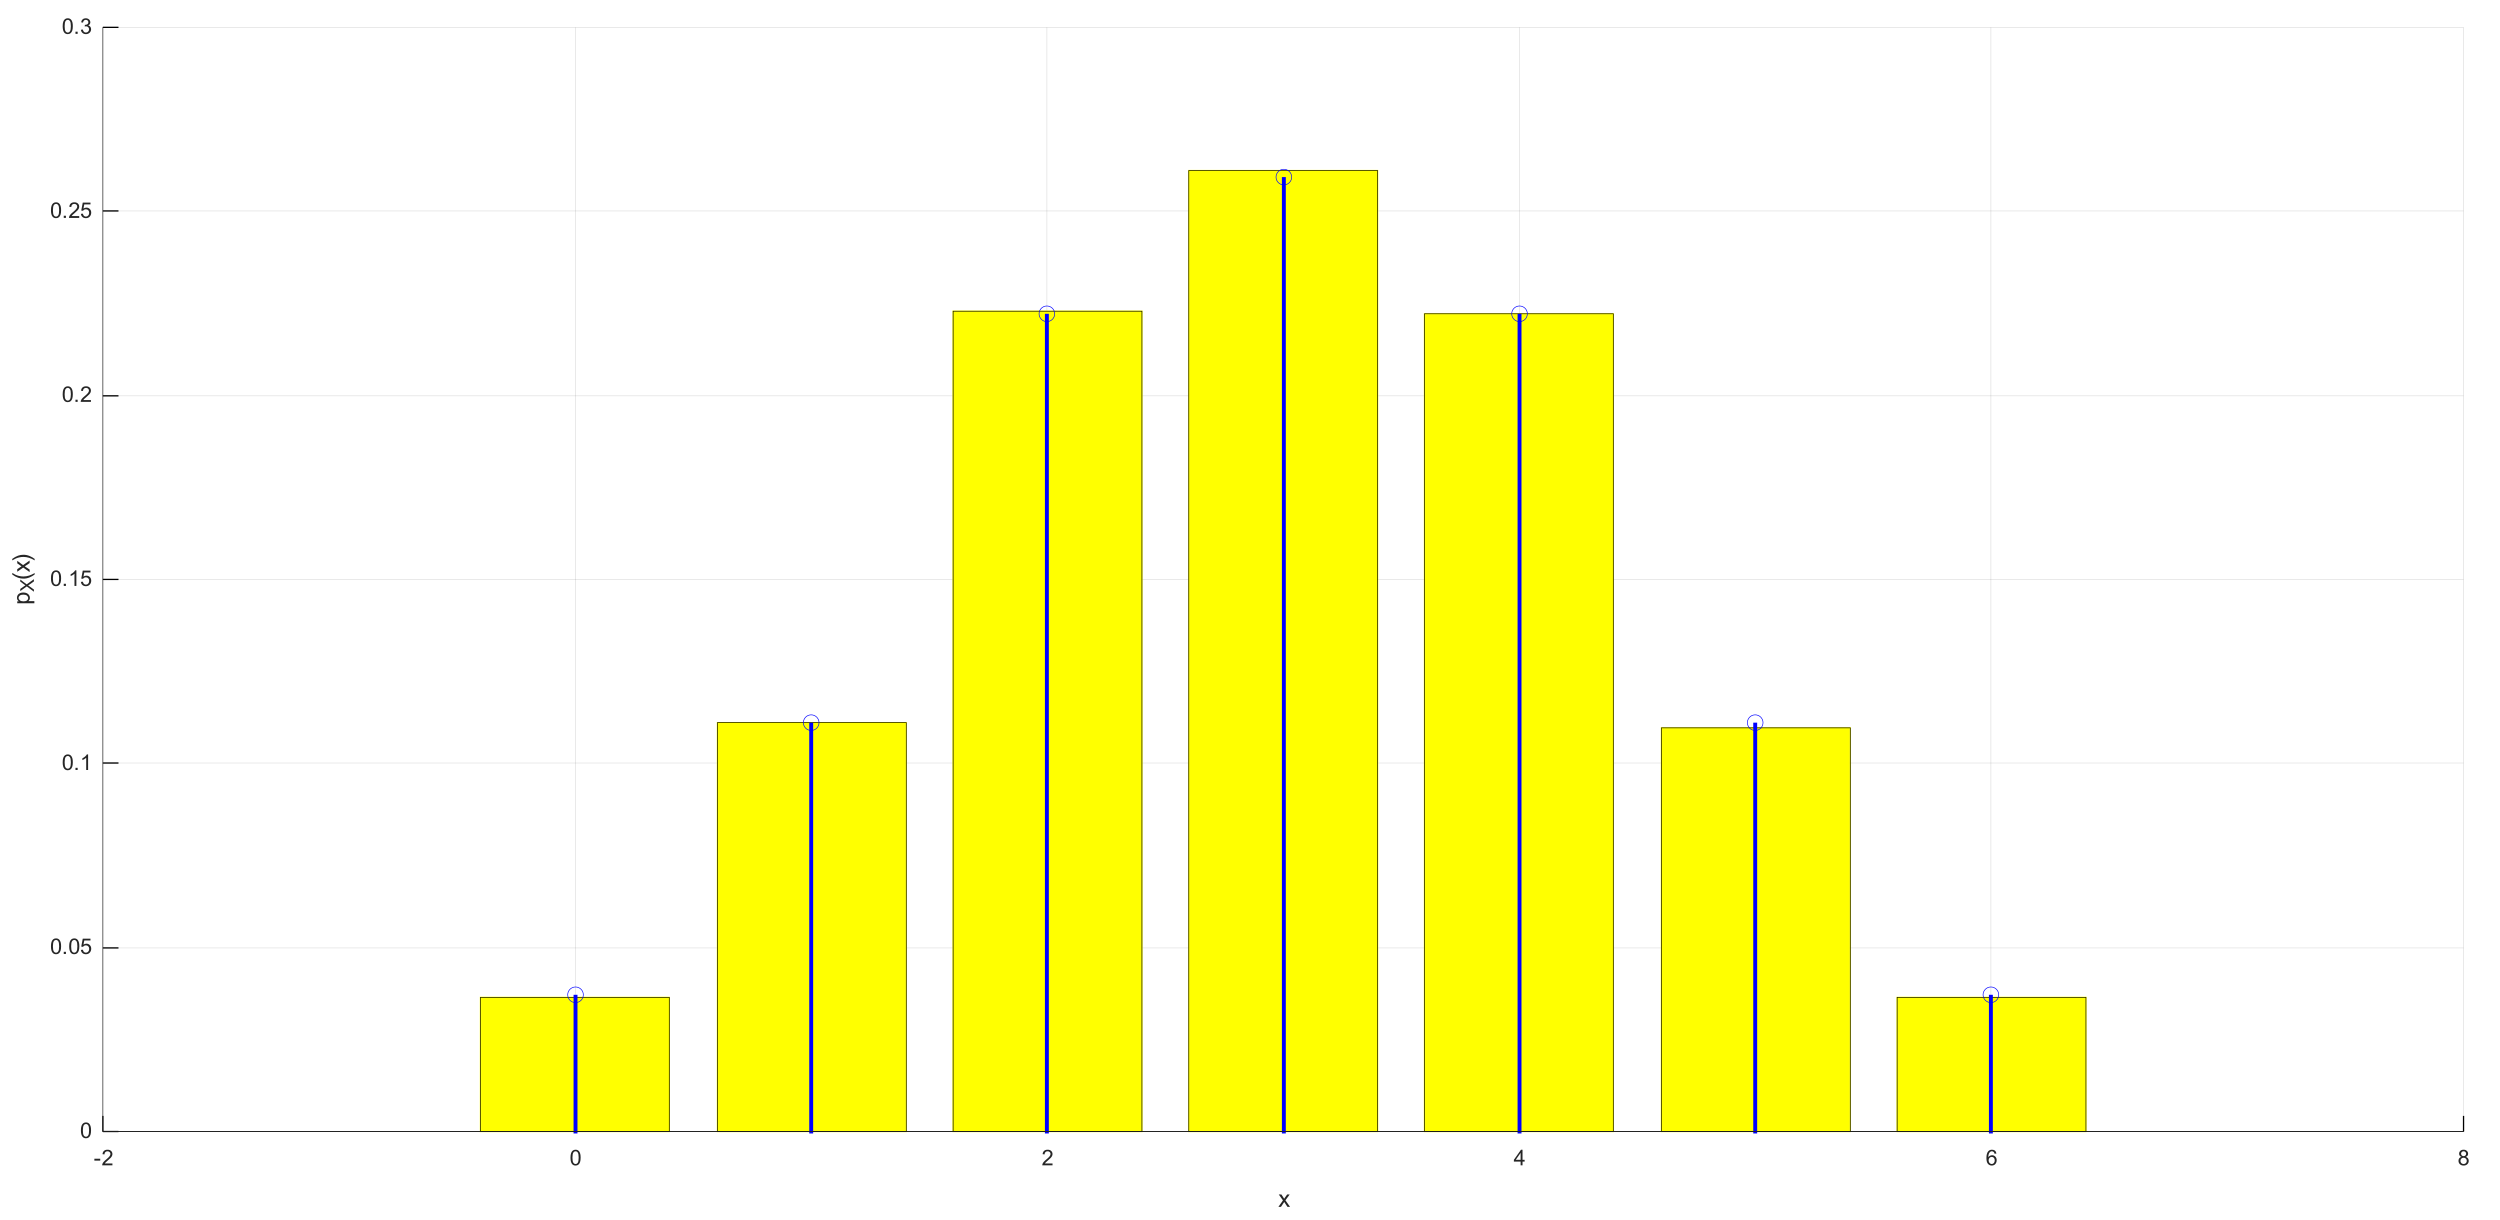 <?xml version="1.0" encoding="UTF-8"?>
<svg xmlns="http://www.w3.org/2000/svg"
  xmlns:xlink="http://www.w3.org/1999/xlink" width="1920pt" height="937pt" viewBox="0 0 1920 937" version="1.1">
  <defs>
    <g>
      <symbol overflow="visible" id="glyph0-0">
        <path style="stroke:none;" d="M 2.082 0 L 2.082 -10.418 L 10.418 -10.418 L 10.418 0 Z M 2.344 -0.262 L 10.156 -0.262 L 10.156 -10.156 L 2.344 -10.156 Z M 2.344 -0.262 "/>
      </symbol>
      <symbol overflow="visible" id="glyph0-1">
        <path style="stroke:none;" d="M 0.691 -5.883 C 0.691 -7.293 0.836 -8.426 1.125 -9.289 C 1.414 -10.145 1.844 -10.809 2.422 -11.277 C 2.992 -11.742 3.715 -11.977 4.582 -11.98 C 5.223 -11.977 5.781 -11.848 6.266 -11.594 C 6.746 -11.332 7.145 -10.961 7.461 -10.477 C 7.773 -9.992 8.023 -9.398 8.203 -8.703 C 8.383 -8 8.473 -7.062 8.473 -5.883 C 8.473 -4.484 8.328 -3.352 8.039 -2.492 C 7.75 -1.629 7.32 -0.965 6.75 -0.5 C 6.176 -0.031 5.453 0.199 4.582 0.203 C 3.43 0.199 2.523 -0.211 1.871 -1.035 C 1.082 -2.023 0.691 -3.641 0.691 -5.883 Z M 2.195 -5.883 C 2.191 -3.922 2.422 -2.617 2.883 -1.973 C 3.344 -1.32 3.91 -0.996 4.582 -1 C 5.254 -0.996 5.816 -1.32 6.277 -1.977 C 6.73 -2.625 6.961 -3.93 6.965 -5.883 C 6.961 -7.844 6.73 -9.148 6.277 -9.797 C 5.816 -10.441 5.246 -10.762 4.566 -10.766 C 3.887 -10.762 3.352 -10.48 2.953 -9.914 C 2.445 -9.184 2.191 -7.84 2.195 -5.883 Z M 2.195 -5.883 "/>
      </symbol>
      <symbol overflow="visible" id="glyph0-2">
        <path style="stroke:none;" d="M 1.516 0 L 1.516 -1.668 L 3.184 -1.668 L 3.184 0 Z M 1.516 0 "/>
      </symbol>
      <symbol overflow="visible" id="glyph0-3">
        <path style="stroke:none;" d="M 0.691 -3.125 L 2.23 -3.254 C 2.344 -2.504 2.609 -1.941 3.023 -1.566 C 3.438 -1.184 3.938 -0.996 4.523 -1 C 5.227 -0.996 5.82 -1.262 6.312 -1.797 C 6.797 -2.328 7.043 -3.035 7.047 -3.914 C 7.043 -4.75 6.809 -5.406 6.344 -5.891 C 5.871 -6.371 5.258 -6.613 4.5 -6.617 C 4.027 -6.613 3.602 -6.508 3.223 -6.293 C 2.84 -6.078 2.539 -5.801 2.328 -5.461 L 0.953 -5.641 L 2.109 -11.766 L 8.039 -11.766 L 8.039 -10.367 L 3.281 -10.367 L 2.637 -7.16 C 3.352 -7.66 4.102 -7.91 4.891 -7.91 C 5.93 -7.91 6.809 -7.547 7.527 -6.828 C 8.242 -6.102 8.602 -5.176 8.602 -4.043 C 8.602 -2.965 8.285 -2.031 7.656 -1.246 C 6.891 -0.281 5.848 0.199 4.523 0.203 C 3.438 0.199 2.551 -0.102 1.867 -0.707 C 1.18 -1.312 0.789 -2.117 0.691 -3.125 Z M 0.691 -3.125 "/>
      </symbol>
      <symbol overflow="visible" id="glyph0-4">
        <path style="stroke:none;" d="M 6.211 0 L 4.746 0 L 4.746 -9.336 C 4.391 -8.992 3.926 -8.656 3.355 -8.324 C 2.781 -7.984 2.27 -7.734 1.816 -7.57 L 1.816 -8.984 C 2.633 -9.367 3.348 -9.836 3.961 -10.383 C 4.574 -10.93 5.008 -11.461 5.266 -11.98 L 6.211 -11.98 Z M 6.211 0 "/>
      </symbol>
      <symbol overflow="visible" id="glyph0-5">
        <path style="stroke:none;" d="M 8.391 -1.406 L 8.391 0 L 0.504 0 C 0.492 -0.352 0.547 -0.688 0.676 -1.016 C 0.871 -1.551 1.195 -2.082 1.641 -2.605 C 2.082 -3.125 2.719 -3.727 3.555 -4.41 C 4.848 -5.473 5.723 -6.316 6.184 -6.938 C 6.637 -7.559 6.867 -8.145 6.867 -8.699 C 6.867 -9.277 6.66 -9.766 6.246 -10.168 C 5.832 -10.562 5.289 -10.762 4.621 -10.766 C 3.914 -10.762 3.352 -10.551 2.93 -10.129 C 2.508 -9.703 2.293 -9.117 2.285 -8.375 L 0.781 -8.527 C 0.883 -9.648 1.273 -10.508 1.945 -11.098 C 2.617 -11.684 3.52 -11.977 4.656 -11.98 C 5.797 -11.977 6.703 -11.66 7.371 -11.027 C 8.039 -10.391 8.371 -9.602 8.375 -8.668 C 8.371 -8.184 8.273 -7.715 8.082 -7.258 C 7.883 -6.793 7.559 -6.309 7.109 -5.801 C 6.652 -5.293 5.902 -4.594 4.852 -3.703 C 3.969 -2.965 3.402 -2.465 3.156 -2.203 C 2.902 -1.938 2.695 -1.672 2.539 -1.406 Z M 8.391 -1.406 "/>
      </symbol>
      <symbol overflow="visible" id="glyph0-6">
        <path style="stroke:none;" d="M 0.699 -3.148 L 2.164 -3.344 C 2.328 -2.512 2.617 -1.914 3.023 -1.551 C 3.426 -1.18 3.918 -0.996 4.5 -1 C 5.188 -0.996 5.77 -1.234 6.246 -1.715 C 6.719 -2.191 6.953 -2.785 6.957 -3.492 C 6.953 -4.164 6.734 -4.719 6.297 -5.156 C 5.855 -5.594 5.297 -5.812 4.621 -5.812 C 4.344 -5.812 4 -5.758 3.59 -5.648 L 3.75 -6.934 C 3.848 -6.918 3.926 -6.914 3.988 -6.918 C 4.609 -6.914 5.172 -7.078 5.672 -7.406 C 6.172 -7.73 6.422 -8.23 6.422 -8.91 C 6.422 -9.445 6.238 -9.891 5.875 -10.246 C 5.512 -10.594 5.043 -10.77 4.469 -10.773 C 3.895 -10.77 3.418 -10.59 3.043 -10.234 C 2.66 -9.875 2.418 -9.34 2.312 -8.625 L 0.848 -8.887 C 1.023 -9.867 1.43 -10.629 2.066 -11.168 C 2.699 -11.707 3.488 -11.977 4.434 -11.98 C 5.082 -11.977 5.68 -11.836 6.23 -11.559 C 6.777 -11.277 7.199 -10.895 7.488 -10.414 C 7.777 -9.93 7.922 -9.418 7.926 -8.879 C 7.922 -8.359 7.785 -7.891 7.512 -7.469 C 7.234 -7.043 6.824 -6.707 6.281 -6.461 C 6.984 -6.297 7.531 -5.961 7.926 -5.449 C 8.312 -4.934 8.508 -4.289 8.512 -3.523 C 8.508 -2.477 8.129 -1.594 7.371 -0.875 C 6.613 -0.148 5.652 0.211 4.492 0.211 C 3.441 0.211 2.57 -0.098 1.883 -0.723 C 1.188 -1.344 0.793 -2.152 0.699 -3.148 Z M 0.699 -3.148 "/>
      </symbol>
      <symbol overflow="visible" id="glyph0-7">
        <path style="stroke:none;" d="M 0.527 -3.582 L 0.527 -5.055 L 5.031 -5.055 L 5.031 -3.582 Z M 0.527 -3.582 "/>
      </symbol>
      <symbol overflow="visible" id="glyph0-8">
        <path style="stroke:none;" d="M 5.387 0 L 5.387 -2.855 L 0.211 -2.855 L 0.211 -4.199 L 5.656 -11.93 L 6.852 -11.93 L 6.852 -4.199 L 8.465 -4.199 L 8.465 -2.855 L 6.852 -2.855 L 6.852 0 Z M 5.387 -4.199 L 5.387 -9.578 L 1.652 -4.199 Z M 5.387 -4.199 "/>
      </symbol>
      <symbol overflow="visible" id="glyph0-9">
        <path style="stroke:none;" d="M 8.293 -9.008 L 6.836 -8.895 C 6.703 -9.469 6.52 -9.887 6.281 -10.148 C 5.883 -10.562 5.395 -10.77 4.816 -10.773 C 4.348 -10.77 3.938 -10.641 3.59 -10.383 C 3.125 -10.047 2.762 -9.555 2.5 -8.91 C 2.23 -8.262 2.09 -7.344 2.082 -6.152 C 2.434 -6.688 2.867 -7.086 3.375 -7.348 C 3.883 -7.605 4.418 -7.734 4.98 -7.738 C 5.957 -7.734 6.785 -7.375 7.473 -6.66 C 8.156 -5.938 8.5 -5.008 8.504 -3.875 C 8.5 -3.121 8.34 -2.426 8.02 -1.785 C 7.695 -1.141 7.25 -0.648 6.688 -0.309 C 6.121 0.031 5.484 0.199 4.77 0.203 C 3.547 0.199 2.551 -0.246 1.781 -1.145 C 1.008 -2.039 0.621 -3.52 0.625 -5.582 C 0.621 -7.887 1.047 -9.562 1.906 -10.613 C 2.645 -11.52 3.645 -11.977 4.906 -11.98 C 5.844 -11.977 6.613 -11.711 7.215 -11.188 C 7.809 -10.656 8.168 -9.93 8.293 -9.008 Z M 2.312 -3.867 C 2.309 -3.359 2.414 -2.875 2.633 -2.418 C 2.844 -1.953 3.145 -1.602 3.531 -1.363 C 3.914 -1.117 4.32 -0.996 4.746 -1 C 5.363 -0.996 5.895 -1.246 6.34 -1.75 C 6.785 -2.246 7.008 -2.926 7.008 -3.785 C 7.008 -4.605 6.785 -5.254 6.348 -5.73 C 5.902 -6.207 5.352 -6.445 4.688 -6.445 C 4.023 -6.445 3.461 -6.207 3.004 -5.73 C 2.539 -5.254 2.309 -4.633 2.312 -3.867 Z M 2.312 -3.867 "/>
      </symbol>
      <symbol overflow="visible" id="glyph0-10">
        <path style="stroke:none;" d="M 2.945 -6.469 C 2.336 -6.691 1.887 -7.008 1.594 -7.422 C 1.301 -7.832 1.152 -8.324 1.156 -8.902 C 1.152 -9.766 1.465 -10.496 2.09 -11.09 C 2.711 -11.68 3.543 -11.977 4.582 -11.98 C 5.621 -11.977 6.457 -11.672 7.094 -11.07 C 7.727 -10.461 8.043 -9.727 8.047 -8.863 C 8.043 -8.305 7.898 -7.824 7.613 -7.418 C 7.32 -7.008 6.879 -6.691 6.289 -6.469 C 7.02 -6.23 7.578 -5.844 7.961 -5.312 C 8.34 -4.777 8.531 -4.145 8.535 -3.41 C 8.531 -2.387 8.172 -1.527 7.453 -0.836 C 6.73 -0.145 5.781 0.199 4.605 0.203 C 3.426 0.199 2.477 -0.145 1.758 -0.84 C 1.035 -1.535 0.672 -2.406 0.676 -3.449 C 0.672 -4.223 0.871 -4.871 1.266 -5.398 C 1.656 -5.918 2.215 -6.277 2.945 -6.469 Z M 2.652 -8.953 C 2.648 -8.387 2.828 -7.922 3.195 -7.566 C 3.555 -7.207 4.027 -7.031 4.613 -7.031 C 5.176 -7.031 5.641 -7.207 6 -7.562 C 6.359 -7.918 6.539 -8.355 6.543 -8.871 C 6.539 -9.406 6.352 -9.855 5.984 -10.223 C 5.609 -10.586 5.148 -10.77 4.598 -10.773 C 4.039 -10.77 3.574 -10.59 3.207 -10.234 C 2.832 -9.875 2.648 -9.449 2.652 -8.953 Z M 2.18 -3.441 C 2.18 -3.02 2.277 -2.617 2.477 -2.23 C 2.672 -1.836 2.965 -1.531 3.359 -1.32 C 3.746 -1.102 4.168 -0.996 4.621 -1 C 5.32 -0.996 5.898 -1.223 6.355 -1.676 C 6.809 -2.125 7.035 -2.695 7.039 -3.395 C 7.035 -4.098 6.801 -4.684 6.336 -5.145 C 5.863 -5.605 5.277 -5.836 4.574 -5.836 C 3.883 -5.836 3.312 -5.605 2.859 -5.152 C 2.406 -4.691 2.18 -4.121 2.18 -3.441 Z M 2.18 -3.441 "/>
      </symbol>
      <symbol overflow="visible" id="glyph1-0">
        <path style="stroke:none;" d="M 0 -2.293 L -11.457 -2.293 L -11.457 -11.457 L 0 -11.457 Z M -0.285 -2.578 L -0.285 -11.172 L -11.172 -11.172 L -11.172 -2.578 Z M -0.285 -2.578 "/>
      </symbol>
      <symbol overflow="visible" id="glyph1-1">
        <path style="stroke:none;" d="M 3.645 -1.207 L -9.508 -1.207 L -9.508 -2.676 L -8.273 -2.676 C -8.754 -3.02 -9.113 -3.41 -9.359 -3.848 C -9.598 -4.281 -9.719 -4.809 -9.723 -5.434 C -9.719 -6.242 -9.512 -6.961 -9.094 -7.582 C -8.676 -8.199 -8.086 -8.664 -7.328 -8.984 C -6.566 -9.297 -5.73 -9.457 -4.824 -9.461 C -3.848 -9.457 -2.973 -9.281 -2.199 -8.938 C -1.418 -8.586 -0.82 -8.078 -0.406 -7.414 C 0.008 -6.746 0.211 -6.047 0.215 -5.316 C 0.211 -4.777 0.102 -4.297 -0.125 -3.871 C -0.348 -3.441 -0.637 -3.09 -0.984 -2.82 L 3.645 -2.82 Z M -4.699 -2.668 C -3.473 -2.664 -2.566 -2.914 -1.984 -3.41 C -1.398 -3.902 -1.105 -4.5 -1.109 -5.211 C -1.105 -5.922 -1.41 -6.535 -2.016 -7.051 C -2.621 -7.559 -3.559 -7.816 -4.836 -7.816 C -6.043 -7.816 -6.949 -7.566 -7.555 -7.066 C -8.156 -6.566 -8.461 -5.969 -8.461 -5.281 C -8.461 -4.594 -8.137 -3.988 -7.496 -3.461 C -6.852 -2.93 -5.922 -2.664 -4.699 -2.668 Z M -4.699 -2.668 "/>
      </symbol>
      <symbol overflow="visible" id="glyph1-2">
        <path style="stroke:none;" d="M 3.859 -4.289 C 2.734 -3.398 1.426 -2.645 -0.078 -2.031 C -1.578 -1.414 -3.137 -1.105 -4.754 -1.109 C -6.168 -1.105 -7.531 -1.336 -8.836 -1.801 C -10.344 -2.332 -11.848 -3.164 -13.348 -4.289 L -13.348 -5.441 C -12.105 -4.719 -11.219 -4.242 -10.688 -4.012 C -9.863 -3.645 -9.004 -3.359 -8.109 -3.152 C -6.992 -2.895 -5.871 -2.766 -4.746 -2.766 C -1.871 -2.766 0.996 -3.656 3.859 -5.441 Z M 3.859 -4.289 "/>
      </symbol>
      <symbol overflow="visible" id="glyph1-3">
        <path style="stroke:none;" d="M 0 -0.133 L -4.941 -3.609 L -9.508 -0.395 L -9.508 -2.406 L -7.277 -3.867 C -6.852 -4.141 -6.496 -4.359 -6.211 -4.531 C -6.605 -4.789 -6.953 -5.031 -7.262 -5.254 L -9.508 -6.855 L -9.508 -8.781 L -5.031 -5.496 L 0 -9.031 L 0 -7.055 L -2.953 -5.102 L -3.75 -4.582 L 0 -2.086 Z M 0 -0.133 "/>
      </symbol>
      <symbol overflow="visible" id="glyph1-4">
        <path style="stroke:none;" d="M 3.859 -2.266 L 3.859 -1.109 C 0.996 -2.891 -1.871 -3.785 -4.746 -3.785 C -5.863 -3.785 -6.973 -3.656 -8.082 -3.402 C -8.973 -3.195 -9.832 -2.91 -10.66 -2.551 C -11.195 -2.316 -12.094 -1.836 -13.348 -1.109 L -13.348 -2.266 C -11.848 -3.387 -10.344 -4.215 -8.836 -4.754 C -7.531 -5.207 -6.168 -5.438 -4.754 -5.441 C -3.137 -5.438 -1.578 -5.129 -0.078 -4.516 C 1.426 -3.895 2.734 -3.145 3.859 -2.266 Z M 3.859 -2.266 "/>
      </symbol>
      <symbol overflow="visible" id="glyph2-0">
        <path style="stroke:none;" d="M 0 -1.832 L -9.168 -1.832 L -9.168 -9.168 L 0 -9.168 Z M -0.23 -2.062 L -0.23 -8.938 L -8.938 -8.938 L -8.938 -2.062 Z M -0.23 -2.062 "/>
      </symbol>
      <symbol overflow="visible" id="glyph2-1">
        <path style="stroke:none;" d="M 0 -0.066 L -5.473 -4.125 L -10.5 -0.543 L -10.5 -2.199 L -7.805 -4.105 C -7.246 -4.5 -6.816 -4.781 -6.516 -4.949 C -6.898 -5.18 -7.297 -5.457 -7.715 -5.781 L -10.5 -7.891 L -10.5 -9.402 L -5.551 -5.715 L 0 -9.691 L 0 -7.973 L -3.746 -5.328 C -3.957 -5.176 -4.191 -5.023 -4.449 -4.871 C -4.062 -4.633 -3.801 -4.465 -3.66 -4.367 L 0 -1.734 Z M 0 -0.066 "/>
      </symbol>
      <symbol overflow="visible" id="glyph3-0">
        <path style="stroke:none;" d="M 2.293 0 L 2.293 -11.457 L 11.457 -11.457 L 11.457 0 Z M 2.578 -0.285 L 11.172 -0.285 L 11.172 -11.172 L 2.578 -11.172 Z M 2.578 -0.285 "/>
      </symbol>
      <symbol overflow="visible" id="glyph3-1">
        <path style="stroke:none;" d="M 0.133 0 L 3.609 -4.941 L 0.395 -9.508 L 2.406 -9.508 L 3.867 -7.277 C 4.141 -6.852 4.359 -6.496 4.531 -6.211 C 4.789 -6.605 5.031 -6.953 5.254 -7.262 L 6.855 -9.508 L 8.781 -9.508 L 5.496 -5.031 L 9.031 0 L 7.055 0 L 5.102 -2.953 L 4.582 -3.75 L 2.086 0 Z M 0.133 0 "/>
      </symbol>
    </g>
  </defs>
  <g id="surface538">
    <rect x="0" y="0" width="1920" height="937" style="fill:rgb(100%,100%,100%);fill-opacity:1;stroke:none;"/>
    <path style=" stroke:none;fill-rule:nonzero;fill:rgb(100%,100%,100%);fill-opacity:1;" d="M 79.449 869 L 79.449 21.051 L 1891.898 21.051 L 1891.898 869 Z M 79.449 869 "/>
    <path style="fill:none;stroke-width:10;stroke-linecap:butt;stroke-linejoin:miter;stroke:rgb(14.902%,14.902%,14.902%);stroke-opacity:0.149;stroke-miterlimit:10;" d="M 1580 17380 L 37840 17380 " transform="matrix(0.05,0,0,0.05,0,0)"/>
    <path style="fill:none;stroke-width:20;stroke-linecap:butt;stroke-linejoin:miter;stroke:rgb(0%,0%,0%);stroke-opacity:1;stroke-miterlimit:10;" d="M 1580 17380 L 1820 17380 " transform="matrix(0.05,0,0,0.05,0,0)"/>
    <g style="fill:rgb(14.902%,14.902%,14.902%);fill-opacity:1;">
      <use xlink:href="#glyph0-1" x="61.45" y="874"/>
    </g>
    <path style="fill:none;stroke-width:10;stroke-linecap:butt;stroke-linejoin:miter;stroke:rgb(14.902%,14.902%,14.902%);stroke-opacity:0.149;stroke-miterlimit:10;" d="M 1580 14560 L 37840 14560 " transform="matrix(0.05,0,0,0.05,0,0)"/>
    <path style="fill:none;stroke-width:20;stroke-linecap:butt;stroke-linejoin:miter;stroke:rgb(0%,0%,0%);stroke-opacity:1;stroke-miterlimit:10;" d="M 1580 14560 L 1820 14560 " transform="matrix(0.05,0,0,0.05,0,0)"/>
    <g style="fill:rgb(14.902%,14.902%,14.902%);fill-opacity:1;">
      <use xlink:href="#glyph0-1" x="38.45" y="732.65"/>
      <use xlink:href="#glyph0-2" x="47.45" y="732.65"/>
      <use xlink:href="#glyph0-1" x="52.45" y="732.65"/>
      <use xlink:href="#glyph0-3" x="61.45" y="732.65"/>
    </g>
    <path style="fill:none;stroke-width:10;stroke-linecap:butt;stroke-linejoin:miter;stroke:rgb(14.902%,14.902%,14.902%);stroke-opacity:0.149;stroke-miterlimit:10;" d="M 1580 11720 L 37840 11720 " transform="matrix(0.05,0,0,0.05,0,0)"/>
    <path style="fill:none;stroke-width:20;stroke-linecap:butt;stroke-linejoin:miter;stroke:rgb(0%,0%,0%);stroke-opacity:1;stroke-miterlimit:10;" d="M 1580 11720 L 1820 11720 " transform="matrix(0.05,0,0,0.05,0,0)"/>
    <g style="fill:rgb(14.902%,14.902%,14.902%);fill-opacity:1;">
      <use xlink:href="#glyph0-1" x="47.45" y="591.35"/>
      <use xlink:href="#glyph0-2" x="56.45" y="591.35"/>
      <use xlink:href="#glyph0-4" x="61.45" y="591.35"/>
    </g>
    <path style="fill:none;stroke-width:10;stroke-linecap:butt;stroke-linejoin:miter;stroke:rgb(14.902%,14.902%,14.902%);stroke-opacity:0.149;stroke-miterlimit:10;" d="M 1580 8900 L 37840 8900 " transform="matrix(0.05,0,0,0.05,0,0)"/>
    <path style="fill:none;stroke-width:20;stroke-linecap:butt;stroke-linejoin:miter;stroke:rgb(0%,0%,0%);stroke-opacity:1;stroke-miterlimit:10;" d="M 1580 8900 L 1820 8900 " transform="matrix(0.05,0,0,0.05,0,0)"/>
    <g style="fill:rgb(14.902%,14.902%,14.902%);fill-opacity:1;">
      <use xlink:href="#glyph0-1" x="38.45" y="450"/>
      <use xlink:href="#glyph0-2" x="47.45" y="450"/>
      <use xlink:href="#glyph0-4" x="52.45" y="450"/>
      <use xlink:href="#glyph0-3" x="61.45" y="450"/>
    </g>
    <path style="fill:none;stroke-width:10;stroke-linecap:butt;stroke-linejoin:miter;stroke:rgb(14.902%,14.902%,14.902%);stroke-opacity:0.149;stroke-miterlimit:10;" d="M 1580 6080 L 37840 6080 " transform="matrix(0.05,0,0,0.05,0,0)"/>
    <path style="fill:none;stroke-width:20;stroke-linecap:butt;stroke-linejoin:miter;stroke:rgb(0%,0%,0%);stroke-opacity:1;stroke-miterlimit:10;" d="M 1580 6080 L 1820 6080 " transform="matrix(0.05,0,0,0.05,0,0)"/>
    <g style="fill:rgb(14.902%,14.902%,14.902%);fill-opacity:1;">
      <use xlink:href="#glyph0-1" x="47.45" y="308.65"/>
      <use xlink:href="#glyph0-2" x="56.45" y="308.65"/>
      <use xlink:href="#glyph0-5" x="61.45" y="308.65"/>
    </g>
    <path style="fill:none;stroke-width:10;stroke-linecap:butt;stroke-linejoin:miter;stroke:rgb(14.902%,14.902%,14.902%);stroke-opacity:0.149;stroke-miterlimit:10;" d="M 1580 3240 L 37840 3240 " transform="matrix(0.05,0,0,0.05,0,0)"/>
    <path style="fill:none;stroke-width:20;stroke-linecap:butt;stroke-linejoin:miter;stroke:rgb(0%,0%,0%);stroke-opacity:1;stroke-miterlimit:10;" d="M 1580 3240 L 1820 3240 " transform="matrix(0.05,0,0,0.05,0,0)"/>
    <g style="fill:rgb(14.902%,14.902%,14.902%);fill-opacity:1;">
      <use xlink:href="#glyph0-1" x="38.45" y="167.35"/>
      <use xlink:href="#glyph0-2" x="47.45" y="167.35"/>
      <use xlink:href="#glyph0-5" x="52.45" y="167.35"/>
      <use xlink:href="#glyph0-3" x="61.45" y="167.35"/>
    </g>
    <path style="fill:none;stroke-width:10;stroke-linecap:butt;stroke-linejoin:miter;stroke:rgb(14.902%,14.902%,14.902%);stroke-opacity:0.149;stroke-miterlimit:10;" d="M 1580 420 L 37840 420 " transform="matrix(0.05,0,0,0.05,0,0)"/>
    <path style="fill:none;stroke-width:20;stroke-linecap:butt;stroke-linejoin:miter;stroke:rgb(0%,0%,0%);stroke-opacity:1;stroke-miterlimit:10;" d="M 1580 420 L 1820 420 " transform="matrix(0.05,0,0,0.05,0,0)"/>
    <g style="fill:rgb(14.902%,14.902%,14.902%);fill-opacity:1;">
      <use xlink:href="#glyph0-1" x="47.45" y="26"/>
      <use xlink:href="#glyph0-2" x="56.45" y="26"/>
      <use xlink:href="#glyph0-6" x="61.45" y="26"/>
    </g>
    <path style="fill:none;stroke-width:10;stroke-linecap:butt;stroke-linejoin:miter;stroke:rgb(14.902%,14.902%,14.902%);stroke-opacity:0.149;stroke-miterlimit:10;" d="M 1580 17380 L 1580 420 " transform="matrix(0.05,0,0,0.05,0,0)"/>
    <path style="fill:none;stroke-width:20;stroke-linecap:butt;stroke-linejoin:miter;stroke:rgb(0%,0%,0%);stroke-opacity:1;stroke-miterlimit:10;" d="M 1580 17380 L 1580 17140 " transform="matrix(0.05,0,0,0.05,0,0)"/>
    <g style="fill:rgb(14.902%,14.902%,14.902%);fill-opacity:1;">
      <use xlink:href="#glyph0-7" x="71.95" y="894.95"/>
      <use xlink:href="#glyph0-5" x="77.95" y="894.95"/>
    </g>
    <path style="fill:none;stroke-width:10;stroke-linecap:butt;stroke-linejoin:miter;stroke:rgb(14.902%,14.902%,14.902%);stroke-opacity:0.149;stroke-miterlimit:10;" d="M 8840 17380 L 8840 420 " transform="matrix(0.05,0,0,0.05,0,0)"/>
    <path style="fill:none;stroke-width:20;stroke-linecap:butt;stroke-linejoin:miter;stroke:rgb(0%,0%,0%);stroke-opacity:1;stroke-miterlimit:10;" d="M 8840 17380 L 8840 17140 " transform="matrix(0.05,0,0,0.05,0,0)"/>
    <g style="fill:rgb(14.902%,14.902%,14.902%);fill-opacity:1;">
      <use xlink:href="#glyph0-1" x="437.45" y="894.95"/>
    </g>
    <path style="fill:none;stroke-width:10;stroke-linecap:butt;stroke-linejoin:miter;stroke:rgb(14.902%,14.902%,14.902%);stroke-opacity:0.149;stroke-miterlimit:10;" d="M 16080 17380 L 16080 420 " transform="matrix(0.05,0,0,0.05,0,0)"/>
    <path style="fill:none;stroke-width:20;stroke-linecap:butt;stroke-linejoin:miter;stroke:rgb(0%,0%,0%);stroke-opacity:1;stroke-miterlimit:10;" d="M 16080 17380 L 16080 17140 " transform="matrix(0.05,0,0,0.05,0,0)"/>
    <g style="fill:rgb(14.902%,14.902%,14.902%);fill-opacity:1;">
      <use xlink:href="#glyph0-5" x="799.95" y="894.95"/>
    </g>
    <path style="fill:none;stroke-width:10;stroke-linecap:butt;stroke-linejoin:miter;stroke:rgb(14.902%,14.902%,14.902%);stroke-opacity:0.149;stroke-miterlimit:10;" d="M 23340 17380 L 23340 420 " transform="matrix(0.05,0,0,0.05,0,0)"/>
    <path style="fill:none;stroke-width:20;stroke-linecap:butt;stroke-linejoin:miter;stroke:rgb(0%,0%,0%);stroke-opacity:1;stroke-miterlimit:10;" d="M 23340 17380 L 23340 17140 " transform="matrix(0.05,0,0,0.05,0,0)"/>
    <g style="fill:rgb(14.902%,14.902%,14.902%);fill-opacity:1;">
      <use xlink:href="#glyph0-8" x="1162.45" y="894.95"/>
    </g>
    <path style="fill:none;stroke-width:10;stroke-linecap:butt;stroke-linejoin:miter;stroke:rgb(14.902%,14.902%,14.902%);stroke-opacity:0.149;stroke-miterlimit:10;" d="M 30580 17380 L 30580 420 " transform="matrix(0.05,0,0,0.05,0,0)"/>
    <path style="fill:none;stroke-width:20;stroke-linecap:butt;stroke-linejoin:miter;stroke:rgb(0%,0%,0%);stroke-opacity:1;stroke-miterlimit:10;" d="M 30580 17380 L 30580 17140 " transform="matrix(0.05,0,0,0.05,0,0)"/>
    <g style="fill:rgb(14.902%,14.902%,14.902%);fill-opacity:1;">
      <use xlink:href="#glyph0-9" x="1524.95" y="894.95"/>
    </g>
    <path style="fill:none;stroke-width:10;stroke-linecap:butt;stroke-linejoin:miter;stroke:rgb(14.902%,14.902%,14.902%);stroke-opacity:0.149;stroke-miterlimit:10;" d="M 37840 17380 L 37840 420 " transform="matrix(0.05,0,0,0.05,0,0)"/>
    <path style="fill:none;stroke-width:20;stroke-linecap:butt;stroke-linejoin:miter;stroke:rgb(0%,0%,0%);stroke-opacity:1;stroke-miterlimit:10;" d="M 37840 17380 L 37840 17140 " transform="matrix(0.05,0,0,0.05,0,0)"/>
    <g style="fill:rgb(14.902%,14.902%,14.902%);fill-opacity:1;">
      <use xlink:href="#glyph0-10" x="1887.45" y="894.95"/>
    </g>
    <g style="fill:rgb(14.902%,14.902%,14.902%);fill-opacity:1;">
      <use xlink:href="#glyph1-1" x="22.75" y="464.5"/>
    </g>
    <g style="fill:rgb(14.902%,14.902%,14.902%);fill-opacity:1;">
      <use xlink:href="#glyph2-1" x="26.05" y="454.5"/>
    </g>
    <g style="fill:rgb(14.902%,14.902%,14.902%);fill-opacity:1;">
      <use xlink:href="#glyph1-2" x="22.75" y="445.5"/>
      <use xlink:href="#glyph1-3" x="22.75" y="439.5"/>
      <use xlink:href="#glyph1-4" x="22.75" y="431.5"/>
    </g>
    <g style="fill:rgb(14.902%,14.902%,14.902%);fill-opacity:1;">
      <use xlink:href="#glyph3-1" x="981.7" y="926.85"/>
    </g>
    <path style=" stroke:none;fill-rule:nonzero;fill:rgb(100%,100%,0%);fill-opacity:1;" d="M 369.449 869 L 369.449 765.75 L 514.449 765.75 L 514.449 869 Z M 369.449 869 "/>
    <path style="fill:none;stroke-width:20;stroke-linecap:butt;stroke-linejoin:miter;stroke:rgb(100%,100%,0%);stroke-opacity:1;stroke-miterlimit:10;" d="M 7388.984 17380 L 7380 17380 L 7380 15320 L 10280 15320 L 10280 17380 L 7380 17380 " transform="matrix(0.05,0,0,0.05,0,0)"/>
    <path style="fill:none;stroke-width:10;stroke-linecap:butt;stroke-linejoin:miter;stroke:rgb(0%,0%,0%);stroke-opacity:1;stroke-miterlimit:10;" d="M 7388.984 17380 L 7380 17380 L 7380 15320 L 10280 15320 L 10280 17380 L 7380 17380 " transform="matrix(0.05,0,0,0.05,0,0)"/>
    <path style=" stroke:none;fill-rule:nonzero;fill:rgb(100%,100%,0%);fill-opacity:1;" d="M 550.699 869 L 550.699 554.898 L 695.699 554.898 L 695.699 869 Z M 550.699 869 "/>
    <path style="fill:none;stroke-width:20;stroke-linecap:butt;stroke-linejoin:miter;stroke:rgb(100%,100%,0%);stroke-opacity:1;stroke-miterlimit:10;" d="M 11013.984 17380 L 11020 17380 L 11020 11100 L 13920 11100 L 13920 17380 L 11020 17380 " transform="matrix(0.05,0,0,0.05,0,0)"/>
    <path style="fill:none;stroke-width:10;stroke-linecap:butt;stroke-linejoin:miter;stroke:rgb(0%,0%,0%);stroke-opacity:1;stroke-miterlimit:10;" d="M 11013.984 17380 L 11020 17380 L 11020 11100 L 13920 11100 L 13920 17380 L 11020 17380 " transform="matrix(0.05,0,0,0.05,0,0)"/>
    <path style=" stroke:none;fill-rule:nonzero;fill:rgb(100%,100%,0%);fill-opacity:1;" d="M 731.949 869 L 731.949 239.102 L 876.949 239.102 L 876.949 869 Z M 731.949 869 "/>
    <path style="fill:none;stroke-width:20;stroke-linecap:butt;stroke-linejoin:miter;stroke:rgb(100%,100%,0%);stroke-opacity:1;stroke-miterlimit:10;" d="M 14638.984 17380 L 14640 17380 L 14640 4780 L 17540 4780 L 17540 17380 L 14640 17380 " transform="matrix(0.05,0,0,0.05,0,0)"/>
    <path style="fill:none;stroke-width:10;stroke-linecap:butt;stroke-linejoin:miter;stroke:rgb(0%,0%,0%);stroke-opacity:1;stroke-miterlimit:10;" d="M 14638.984 17380 L 14640 17380 L 14640 4780 L 17540 4780 L 17540 17380 L 14640 17380 " transform="matrix(0.05,0,0,0.05,0,0)"/>
    <path style=" stroke:none;fill-rule:nonzero;fill:rgb(100%,100%,0%);fill-opacity:1;" d="M 913.199 869 L 913.199 130.551 L 1058.199 130.551 L 1058.199 869 Z M 913.199 869 "/>
    <path style="fill:none;stroke-width:20;stroke-linecap:butt;stroke-linejoin:miter;stroke:rgb(100%,100%,0%);stroke-opacity:1;stroke-miterlimit:10;" d="M 18263.984 17380 L 18260 17380 L 18260 2620 L 21160 2620 L 21160 17380 L 18260 17380 " transform="matrix(0.05,0,0,0.05,0,0)"/>
    <path style="fill:none;stroke-width:10;stroke-linecap:butt;stroke-linejoin:miter;stroke:rgb(0%,0%,0%);stroke-opacity:1;stroke-miterlimit:10;" d="M 18263.984 17380 L 18260 17380 L 18260 2620 L 21160 2620 L 21160 17380 L 18260 17380 " transform="matrix(0.05,0,0,0.05,0,0)"/>
    <path style=" stroke:none;fill-rule:nonzero;fill:rgb(100%,100%,0%);fill-opacity:1;" d="M 1094.449 869 L 1094.449 241.25 L 1239.449 241.25 L 1239.449 869 Z M 1094.449 869 "/>
    <path style="fill:none;stroke-width:20;stroke-linecap:butt;stroke-linejoin:miter;stroke:rgb(100%,100%,0%);stroke-opacity:1;stroke-miterlimit:10;" d="M 21888.984 17380 L 21880 17380 L 21880 4820 L 24780 4820 L 24780 17380 L 21880 17380 " transform="matrix(0.05,0,0,0.05,0,0)"/>
    <path style="fill:none;stroke-width:10;stroke-linecap:butt;stroke-linejoin:miter;stroke:rgb(0%,0%,0%);stroke-opacity:1;stroke-miterlimit:10;" d="M 21888.984 17380 L 21880 17380 L 21880 4820 L 24780 4820 L 24780 17380 L 21880 17380 " transform="matrix(0.05,0,0,0.05,0,0)"/>
    <path style=" stroke:none;fill-rule:nonzero;fill:rgb(100%,100%,0%);fill-opacity:1;" d="M 1275.699 869 L 1275.699 559.051 L 1420.699 559.051 L 1420.699 869 Z M 1275.699 869 "/>
    <path style="fill:none;stroke-width:20;stroke-linecap:butt;stroke-linejoin:miter;stroke:rgb(100%,100%,0%);stroke-opacity:1;stroke-miterlimit:10;" d="M 25513.984 17380 L 25520 17380 L 25520 11180 L 28420 11180 L 28420 17380 L 25520 17380 " transform="matrix(0.05,0,0,0.05,0,0)"/>
    <path style="fill:none;stroke-width:10;stroke-linecap:butt;stroke-linejoin:miter;stroke:rgb(0%,0%,0%);stroke-opacity:1;stroke-miterlimit:10;" d="M 25513.984 17380 L 25520 17380 L 25520 11180 L 28420 11180 L 28420 17380 L 25520 17380 " transform="matrix(0.05,0,0,0.05,0,0)"/>
    <path style=" stroke:none;fill-rule:nonzero;fill:rgb(100%,100%,0%);fill-opacity:1;" d="M 1456.949 869 L 1456.949 765.75 L 1601.949 765.75 L 1601.949 869 Z M 1456.949 869 "/>
    <path style="fill:none;stroke-width:20;stroke-linecap:butt;stroke-linejoin:miter;stroke:rgb(100%,100%,0%);stroke-opacity:1;stroke-miterlimit:10;" d="M 29138.984 17380 L 29140 17380 L 29140 15320 L 32040 15320 L 32040 17380 L 29140 17380 " transform="matrix(0.05,0,0,0.05,0,0)"/>
    <path style="fill:none;stroke-width:10;stroke-linecap:butt;stroke-linejoin:miter;stroke:rgb(0%,0%,0%);stroke-opacity:1;stroke-miterlimit:10;" d="M 29138.984 17380 L 29140 17380 L 29140 15320 L 32040 15320 L 32040 17380 L 29140 17380 " transform="matrix(0.05,0,0,0.05,0,0)"/>
    <path style="fill:none;stroke-width:10;stroke-linecap:butt;stroke-linejoin:miter;stroke:rgb(0%,0%,0%);stroke-opacity:1;stroke-miterlimit:10;" d="M 1588.984 17380 L 1580 17380 L 37840 17380 " transform="matrix(0.05,0,0,0.05,0,0)"/>
    <path style="fill:none;stroke-width:60;stroke-linecap:butt;stroke-linejoin:miter;stroke:rgb(0%,0%,100%);stroke-opacity:1;stroke-miterlimit:10;" d="M 8838.984 17380 L 8840 17380 L 8840 15280 " transform="matrix(0.05,0,0,0.05,0,0)"/>
    <path style="fill:none;stroke-width:60;stroke-linecap:butt;stroke-linejoin:miter;stroke:rgb(0%,0%,100%);stroke-opacity:1;stroke-miterlimit:10;" d="M 12463.984 17380 L 12460 17380 L 12460 11100 " transform="matrix(0.05,0,0,0.05,0,0)"/>
    <path style="fill:none;stroke-width:60;stroke-linecap:butt;stroke-linejoin:miter;stroke:rgb(0%,0%,100%);stroke-opacity:1;stroke-miterlimit:10;" d="M 16088.984 17380 L 16080 17380 L 16080 4820 " transform="matrix(0.05,0,0,0.05,0,0)"/>
    <path style="fill:none;stroke-width:60;stroke-linecap:butt;stroke-linejoin:miter;stroke:rgb(0%,0%,100%);stroke-opacity:1;stroke-miterlimit:10;" d="M 19713.984 17380 L 19720 17380 L 19720 2720 " transform="matrix(0.05,0,0,0.05,0,0)"/>
    <path style="fill:none;stroke-width:60;stroke-linecap:butt;stroke-linejoin:miter;stroke:rgb(0%,0%,100%);stroke-opacity:1;stroke-miterlimit:10;" d="M 23338.984 17380 L 23340 17380 L 23340 4820 " transform="matrix(0.05,0,0,0.05,0,0)"/>
    <path style="fill:none;stroke-width:60;stroke-linecap:butt;stroke-linejoin:miter;stroke:rgb(0%,0%,100%);stroke-opacity:1;stroke-miterlimit:10;" d="M 26963.984 17380 L 26960 17380 L 26960 11100 " transform="matrix(0.05,0,0,0.05,0,0)"/>
    <path style="fill:none;stroke-width:60;stroke-linecap:butt;stroke-linejoin:miter;stroke:rgb(0%,0%,100%);stroke-opacity:1;stroke-miterlimit:10;" d="M 30588.984 17380 L 30580 17380 L 30580 15280 " transform="matrix(0.05,0,0,0.05,0,0)"/>
    <path style="fill:none;stroke-width:10;stroke-linecap:butt;stroke-linejoin:miter;stroke:rgb(0%,0%,100%);stroke-opacity:1;stroke-miterlimit:10;" d="M 8960 15280 C 8960 15346.25 8906.25 15400 8840 15400 C 8773.75 15400 8720 15346.25 8720 15280 C 8720 15213.75 8773.75 15160 8840 15160 C 8906.25 15160 8960 15213.75 8960 15280 " transform="matrix(0.05,0,0,0.05,0,0)"/>
    <path style="fill:none;stroke-width:10;stroke-linecap:butt;stroke-linejoin:miter;stroke:rgb(0%,0%,100%);stroke-opacity:1;stroke-miterlimit:10;" d="M 12580 11100 C 12580 11166.25 12526.25 11220 12460 11220 C 12393.75 11220 12340 11166.25 12340 11100 C 12340 11033.75 12393.75 10980 12460 10980 C 12526.25 10980 12580 11033.75 12580 11100 " transform="matrix(0.05,0,0,0.05,0,0)"/>
    <path style="fill:none;stroke-width:10;stroke-linecap:butt;stroke-linejoin:miter;stroke:rgb(0%,0%,100%);stroke-opacity:1;stroke-miterlimit:10;" d="M 16200 4820 C 16200 4886.25 16146.25 4940 16080 4940 C 16013.75 4940 15960 4886.25 15960 4820 C 15960 4753.75 16013.75 4700 16080 4700 C 16146.25 4700 16200 4753.75 16200 4820 " transform="matrix(0.05,0,0,0.05,0,0)"/>
    <path style="fill:none;stroke-width:10;stroke-linecap:butt;stroke-linejoin:miter;stroke:rgb(0%,0%,100%);stroke-opacity:1;stroke-miterlimit:10;" d="M 19840 2720 C 19840 2786.25 19786.25 2840 19720 2840 C 19653.75 2840 19600 2786.25 19600 2720 C 19600 2653.75 19653.75 2600 19720 2600 C 19786.25 2600 19840 2653.75 19840 2720 " transform="matrix(0.05,0,0,0.05,0,0)"/>
    <path style="fill:none;stroke-width:10;stroke-linecap:butt;stroke-linejoin:miter;stroke:rgb(0%,0%,100%);stroke-opacity:1;stroke-miterlimit:10;" d="M 23460 4820 C 23460 4886.25 23406.25 4940 23340 4940 C 23273.75 4940 23220 4886.25 23220 4820 C 23220 4753.75 23273.75 4700 23340 4700 C 23406.25 4700 23460 4753.75 23460 4820 " transform="matrix(0.05,0,0,0.05,0,0)"/>
    <path style="fill:none;stroke-width:10;stroke-linecap:butt;stroke-linejoin:miter;stroke:rgb(0%,0%,100%);stroke-opacity:1;stroke-miterlimit:10;" d="M 27080 11100 C 27080 11166.25 27026.25 11220 26960 11220 C 26893.75 11220 26840 11166.25 26840 11100 C 26840 11033.75 26893.75 10980 26960 10980 C 27026.25 10980 27080 11033.75 27080 11100 " transform="matrix(0.05,0,0,0.05,0,0)"/>
    <path style="fill:none;stroke-width:10;stroke-linecap:butt;stroke-linejoin:miter;stroke:rgb(0%,0%,100%);stroke-opacity:1;stroke-miterlimit:10;" d="M 30700 15280 C 30700 15346.25 30646.25 15400 30580 15400 C 30513.75 15400 30460 15346.25 30460 15280 C 30460 15213.75 30513.75 15160 30580 15160 C 30646.25 15160 30700 15213.75 30700 15280 " transform="matrix(0.05,0,0,0.05,0,0)"/>
    <path style="fill:none;stroke-width:10;stroke-linecap:butt;stroke-linejoin:miter;stroke:rgb(0%,0%,0%);stroke-opacity:1;stroke-miterlimit:10;" d="M 1588.984 17380 L 1580 17380 L 37840 17380 " transform="matrix(0.05,0,0,0.05,0,0)"/>
    <path style="fill:none;stroke-width:10;stroke-linecap:butt;stroke-linejoin:miter;stroke:rgb(14.902%,14.902%,14.902%);stroke-opacity:1;stroke-miterlimit:10;" d="M 1580 17380 L 37840 17380 " transform="matrix(0.05,0,0,0.05,0,0)"/>
    <path style="fill:none;stroke-width:10;stroke-linecap:butt;stroke-linejoin:miter;stroke:rgb(14.902%,14.902%,14.902%);stroke-opacity:1;stroke-miterlimit:10;" d="M 1580 17380 L 1580 420 " transform="matrix(0.05,0,0,0.05,0,0)"/>
  </g>
</svg>
